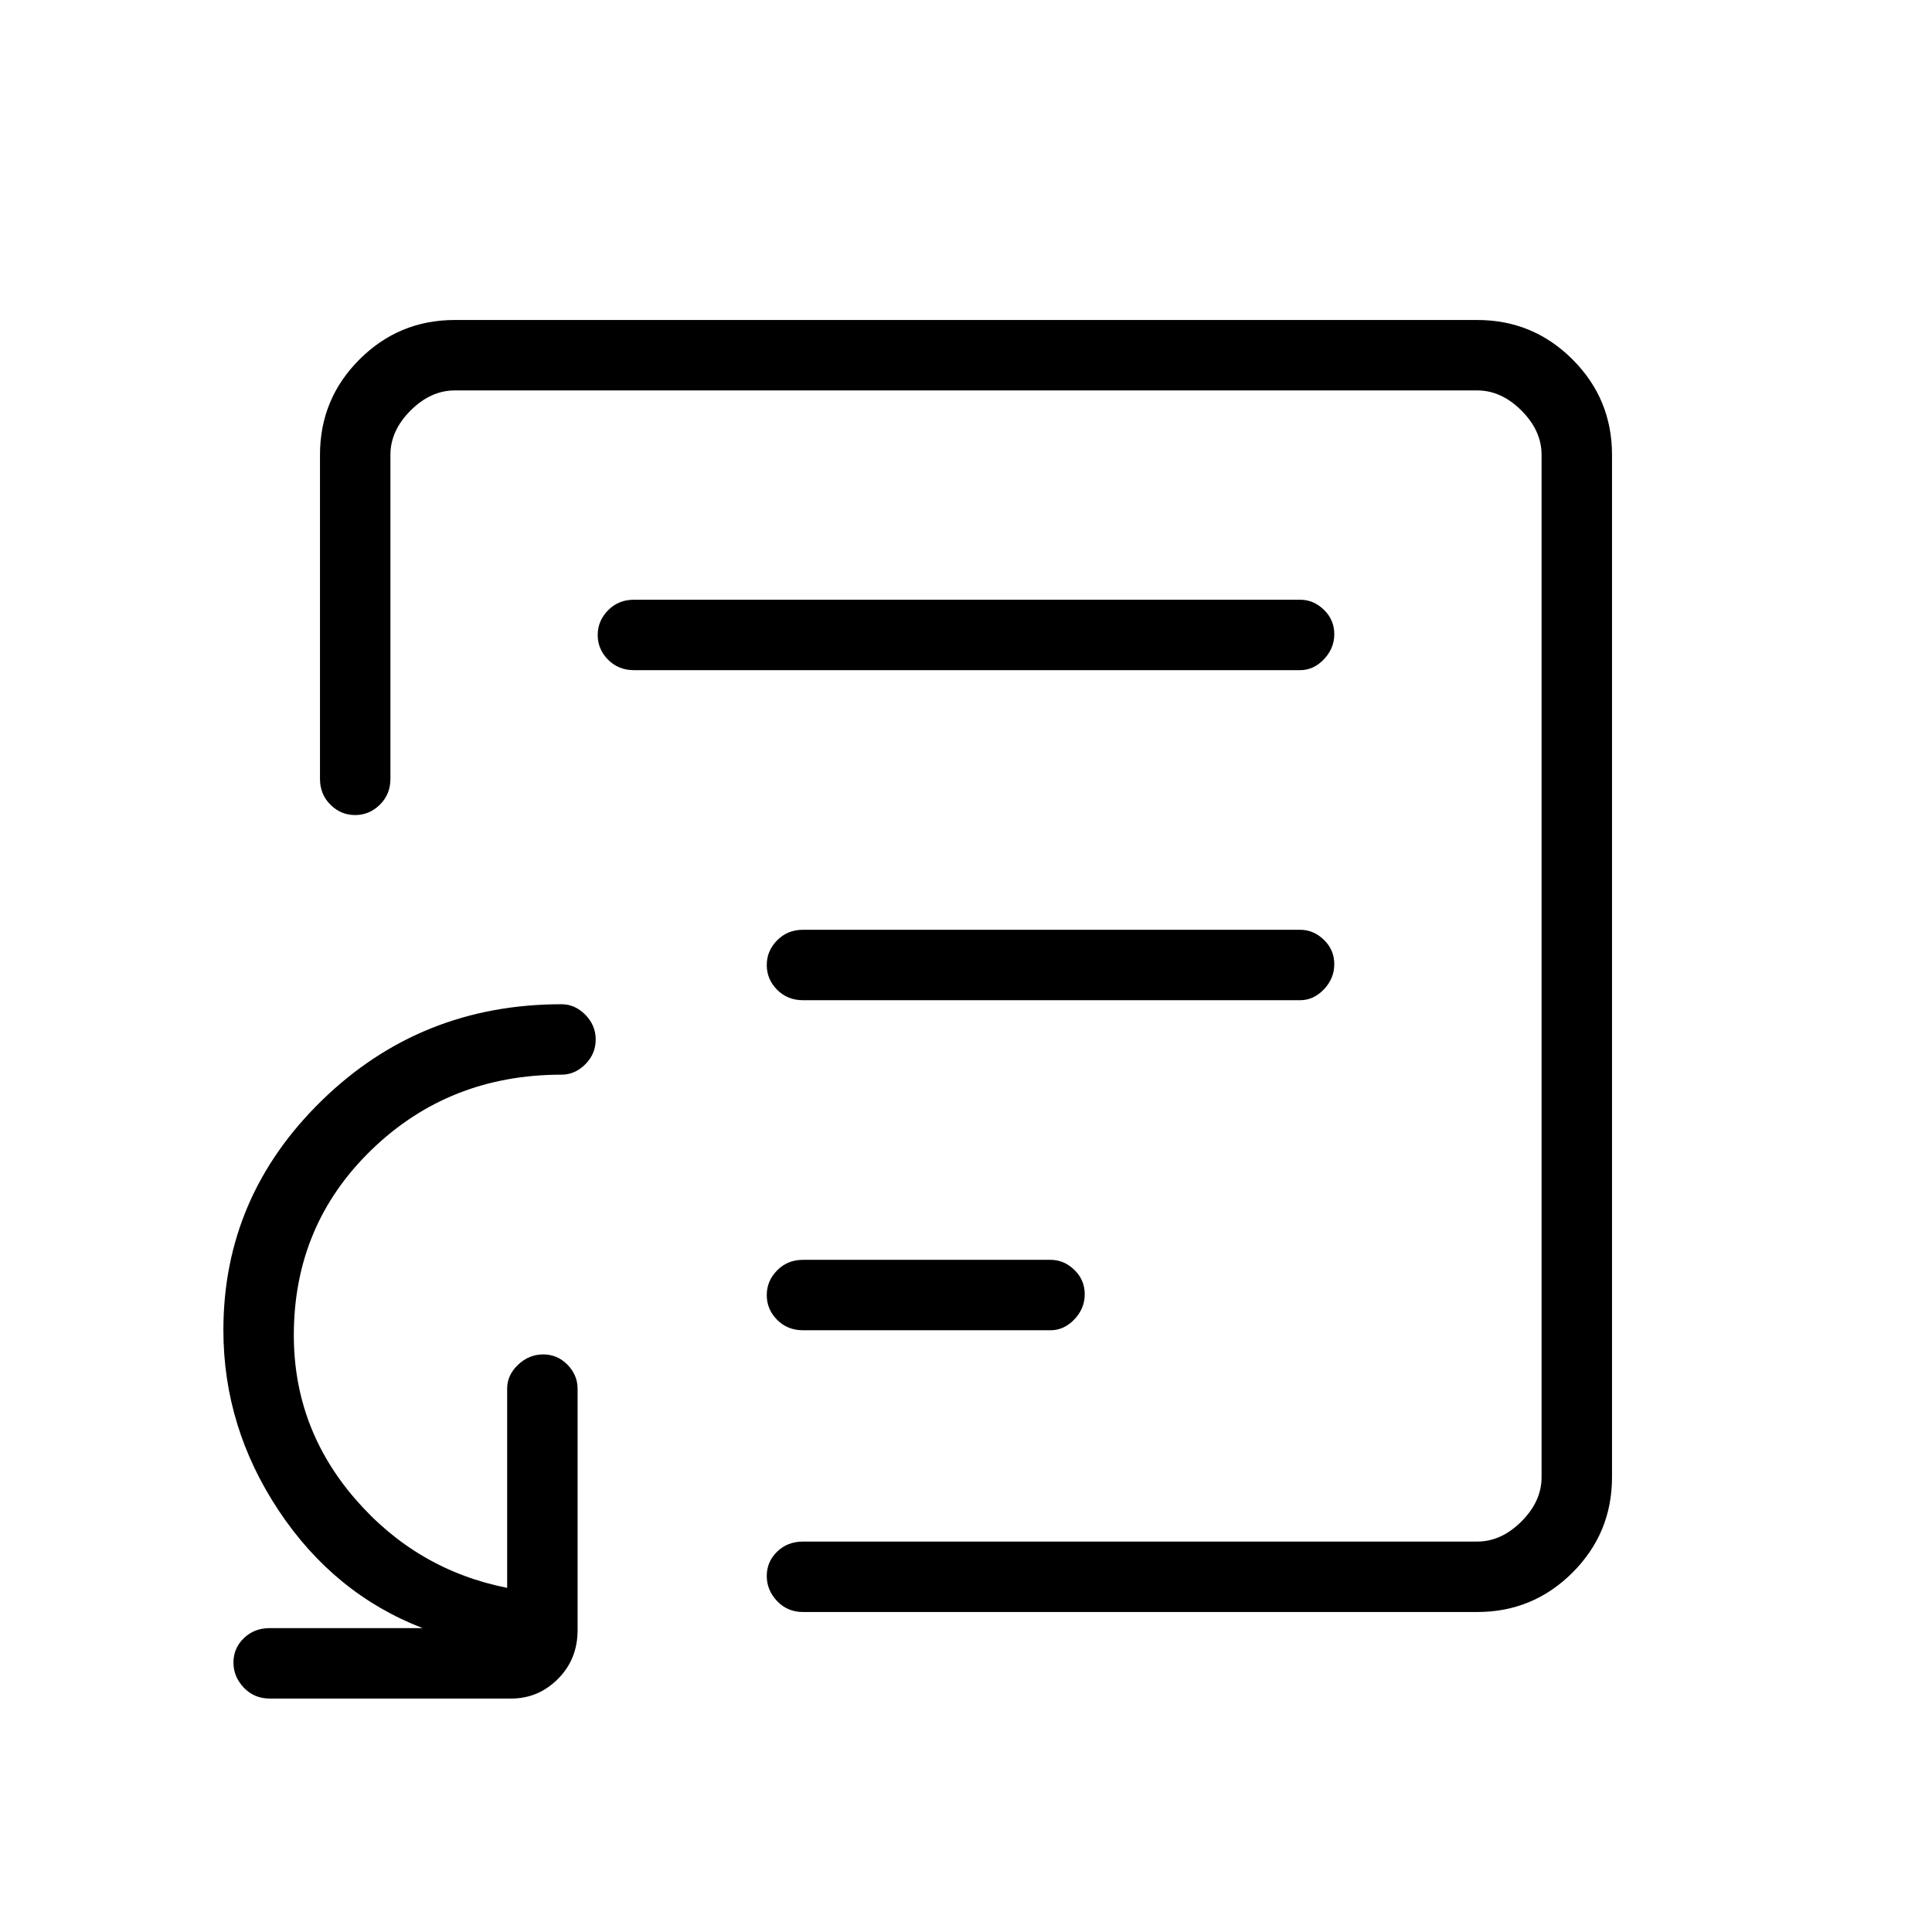 <svg xmlns="http://www.w3.org/2000/svg" height="48" viewBox="0 -960 960 960" width="48"><path d="M480-480Zm254 321H399q-7.68 0-12.84-5.41t-5.16-12.5q0-7.09 5.16-12.09t12.84-5h335q12 0 22-10t10-22v-508q0-12-10-22t-22-10H226q-12 0-22 10t-10 22v161q0 7.67-5.23 12.84-5.23 5.16-12.31 5.16-7.09 0-12.28-5.16Q159-565.33 159-573v-161q0-27.78 19.61-47.39Q198.23-801 226-801h508q27.78 0 47.39 19.61T801-734v508q0 27.77-19.61 47.39Q761.78-159 734-159Zm-600 43q-7.67 0-12.84-5.41-5.16-5.41-5.16-12.5t5.16-12.09q5.17-5 12.84-5h76q-44-17-71.5-58.39T111-299.08q0-66.49 49.03-114.21Q209.06-461 279-461q6.7 0 11.85 5.23 5.15 5.23 5.15 12.31 0 7.09-5.15 12.28Q285.7-426 279-426q-55.86 0-94.43 37.38Q146-351.24 146-296.54q0 46.1 30.49 81.35Q206.99-179.93 252-171v-99q0-6.7 5.41-11.85 5.41-5.15 12.5-5.15t12.09 5.15q5 5.15 5 11.85v120q0 14.48-9.75 24.24Q267.5-116 254-116H134Zm265-183h123q6.7 0 11.85-5.41 5.15-5.41 5.15-12.5T533.85-329q-5.15-5-11.85-5H399q-7.68 0-12.84 5.23T381-316.46q0 7.09 5.16 12.28Q391.32-299 399-299Zm0-164h247q6.7 0 11.85-5.41 5.15-5.41 5.15-12.5T657.85-493q-5.15-5-11.85-5H399q-7.68 0-12.84 5.23T381-480.46q0 7.09 5.16 12.28Q391.32-463 399-463Zm-84-164h331q6.7 0 11.85-5.41 5.15-5.41 5.15-12.5T657.85-657q-5.15-5-11.85-5H315q-7.68 0-12.84 5.23T297-644.46q0 7.09 5.16 12.28Q307.32-627 315-627Z"/></svg>